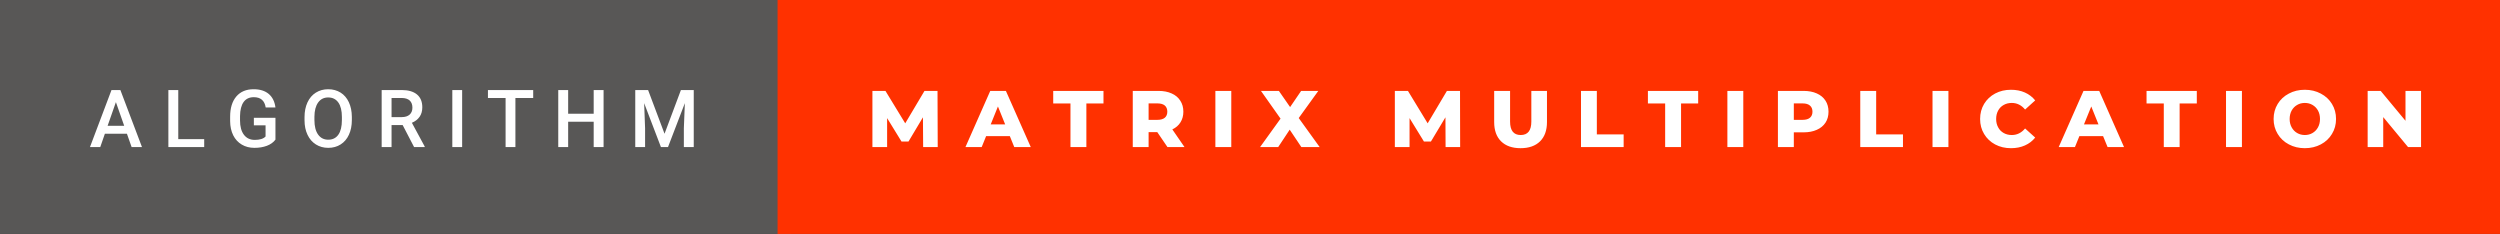 <svg xmlns="http://www.w3.org/2000/svg" width="374.02" height="35" viewBox="0 0 374.02 35"><rect x="0" y="0" width="374.02" height="35" fill="#333333" stroke="none"/><rect class="svg__rect" x="0" y="0" width="118.33" height="35" fill="#585756"/><rect class="svg__rect" x="116.33" y="0" width="257.69" height="35" fill="#FF3100"/><path class="svg__text" d="M15.00 22L13.46 22L16.68 13.47L18.01 13.47L21.24 22L19.69 22L18.99 20.01L15.69 20.01L15.00 22ZM17.34 15.28L16.10 18.82L18.58 18.82L17.34 15.28ZM30.55 22L25.19 22L25.19 13.47L26.67 13.47L26.67 20.82L30.55 20.82L30.55 22ZM34.43 18.13L34.43 18.13L34.43 17.46Q34.43 15.53 35.35 14.44Q36.28 13.35 37.94 13.35L37.94 13.35Q39.36 13.35 40.20 14.05Q41.04 14.76 41.21 16.08L41.21 16.08L39.75 16.08Q39.51 14.54 37.97 14.54L37.97 14.54Q36.97 14.54 36.45 15.26Q35.93 15.98 35.91 17.37L35.91 17.37L35.91 18.02Q35.91 19.40 36.50 20.17Q37.08 20.93 38.12 20.93L38.12 20.93Q39.25 20.93 39.73 20.42L39.73 20.42L39.73 18.75L37.98 18.75L37.98 17.62L41.21 17.62L41.21 20.89Q40.75 21.50 39.93 21.81Q39.11 22.12 38.06 22.12L38.06 22.12Q36.99 22.12 36.17 21.63Q35.34 21.14 34.89 20.24Q34.44 19.33 34.43 18.13ZM45.56 18.00L45.56 18.00L45.56 17.52Q45.56 16.28 46.00 15.32Q46.44 14.37 47.25 13.86Q48.06 13.35 49.10 13.35Q50.14 13.35 50.95 13.85Q51.75 14.35 52.19 15.29Q52.63 16.23 52.64 17.48L52.64 17.48L52.64 17.96Q52.64 19.21 52.20 20.16Q51.77 21.10 50.96 21.61Q50.16 22.12 49.11 22.12L49.11 22.12Q48.07 22.12 47.26 21.61Q46.45 21.10 46.01 20.17Q45.56 19.23 45.56 18.00ZM47.04 17.46L47.04 17.96Q47.04 19.36 47.59 20.13Q48.14 20.90 49.11 20.90L49.11 20.90Q50.09 20.90 50.62 20.15Q51.15 19.40 51.15 17.96L51.15 17.96L51.15 17.51Q51.15 16.09 50.62 15.34Q50.08 14.58 49.10 14.58L49.10 14.58Q48.14 14.58 47.60 15.33Q47.05 16.09 47.04 17.46L47.04 17.46ZM58.58 22L57.10 22L57.10 13.47L60.10 13.47Q61.58 13.47 62.38 14.13Q63.18 14.79 63.18 16.05L63.18 16.05Q63.18 16.90 62.77 17.48Q62.36 18.06 61.62 18.37L61.62 18.37L63.54 21.92L63.54 22L61.95 22L60.24 18.71L58.58 18.71L58.58 22ZM58.58 14.66L58.58 17.52L60.11 17.52Q60.86 17.52 61.28 17.15Q61.70 16.77 61.70 16.11L61.70 16.11Q61.70 15.43 61.31 15.05Q60.92 14.68 60.15 14.66L60.15 14.66L58.58 14.66ZM69.14 22L67.67 22L67.67 13.47L69.14 13.47L69.14 22ZM75.64 14.66L73.00 14.66L73.00 13.47L79.77 13.47L79.77 14.66L77.11 14.66L77.11 22L75.64 22L75.64 14.66ZM85.00 22L83.52 22L83.52 13.47L85.00 13.47L85.00 17.02L88.82 17.02L88.82 13.47L90.30 13.47L90.30 22L88.82 22L88.82 18.21L85.00 18.21L85.00 22ZM96.51 22L95.04 22L95.04 13.47L96.96 13.47L99.42 20.01L101.87 13.47L103.79 13.47L103.79 22L102.31 22L102.31 19.19L102.46 15.43L99.94 22L98.88 22L96.37 15.43L96.51 19.19L96.51 22Z" fill="#FFFFFF"/><path class="svg__text" d="M132.72 22L130.52 22L130.52 13.60L132.47 13.60L135.43 18.45L138.31 13.60L140.26 13.60L140.29 22L138.11 22L138.08 17.55L135.92 21.17L134.87 21.17L132.72 17.67L132.72 22ZM146.87 22L144.44 22L148.15 13.60L150.49 13.60L154.21 22L151.74 22L151.08 20.37L147.53 20.37L146.87 22ZM149.30 15.93L148.22 18.61L150.38 18.61L149.30 15.93ZM160.15 15.48L157.57 15.48L157.57 13.60L165.09 13.60L165.09 15.48L162.53 15.48L162.53 22L160.15 22L160.15 15.48ZM171.84 22L169.47 22L169.47 13.60L173.31 13.60Q174.45 13.60 175.29 13.98Q176.13 14.35 176.58 15.06Q177.04 15.76 177.04 16.71L177.04 16.71Q177.04 17.62 176.61 18.30Q176.19 18.98 175.39 19.36L175.39 19.36L177.21 22L174.66 22L173.14 19.77L171.84 19.77L171.84 22ZM171.84 15.47L171.84 17.93L173.16 17.93Q173.89 17.93 174.27 17.61Q174.64 17.29 174.64 16.71L174.64 16.71Q174.64 16.12 174.27 15.79Q173.89 15.47 173.16 15.47L173.16 15.47L171.84 15.47ZM184.21 22L181.83 22L181.83 13.60L184.21 13.60L184.21 22ZM191.23 22L188.52 22L191.58 17.75L188.65 13.60L191.33 13.60L193.01 16.02L194.66 13.60L197.23 13.60L194.30 17.66L197.43 22L194.69 22L192.95 19.40L191.23 22ZM210.88 22L208.68 22L208.68 13.60L210.64 13.60L213.59 18.45L216.47 13.60L218.43 13.60L218.45 22L216.27 22L216.25 17.55L214.08 21.17L213.03 21.17L210.88 17.67L210.88 22ZM223.54 18.26L223.54 18.26L223.54 13.60L225.92 13.60L225.92 18.19Q225.92 20.20 227.51 20.20L227.51 20.20Q229.10 20.20 229.10 18.19L229.10 18.19L229.10 13.60L231.44 13.60L231.44 18.26Q231.44 20.13 230.40 21.15Q229.36 22.17 227.49 22.17L227.49 22.17Q225.62 22.17 224.58 21.15Q223.54 20.13 223.54 18.26ZM242.91 22L236.53 22L236.53 13.60L238.90 13.60L238.90 20.11L242.91 20.11L242.91 22ZM249.12 15.48L246.54 15.48L246.54 13.60L254.06 13.60L254.06 15.48L251.50 15.48L251.50 22L249.12 22L249.12 15.48ZM260.81 22L258.43 22L258.43 13.60L260.81 13.60L260.81 22ZM268.37 22L265.99 22L265.99 13.60L269.83 13.60Q270.97 13.60 271.81 13.98Q272.65 14.35 273.11 15.06Q273.56 15.76 273.56 16.71L273.56 16.71Q273.56 17.66 273.11 18.35Q272.65 19.05 271.81 19.42Q270.97 19.80 269.83 19.80L269.83 19.80L268.37 19.80L268.37 22ZM268.37 15.47L268.37 17.93L269.68 17.93Q270.42 17.93 270.79 17.61Q271.16 17.29 271.16 16.71L271.16 16.71Q271.16 16.12 270.79 15.80Q270.42 15.47 269.68 15.47L269.68 15.47L268.37 15.47ZM284.70 22L278.31 22L278.31 13.60L280.69 13.60L280.69 20.11L284.70 20.11L284.70 22ZM291.50 22L289.12 22L289.12 13.60L291.50 13.60L291.50 22ZM296.24 17.80L296.24 17.80Q296.24 16.54 296.84 15.54Q297.44 14.55 298.49 13.99Q299.54 13.43 300.86 13.43L300.86 13.43Q302.02 13.43 302.94 13.84Q303.86 14.25 304.48 15.02L304.48 15.02L302.97 16.39Q302.15 15.40 300.98 15.40L300.98 15.40Q300.30 15.40 299.77 15.70Q299.23 16 298.94 16.54Q298.64 17.09 298.64 17.80L298.64 17.80Q298.64 18.51 298.94 19.05Q299.23 19.60 299.77 19.90Q300.30 20.20 300.98 20.20L300.98 20.20Q302.15 20.20 302.97 19.22L302.97 19.22L304.48 20.58Q303.87 21.35 302.94 21.76Q302.02 22.17 300.86 22.17L300.86 22.17Q299.54 22.17 298.49 21.61Q297.44 21.05 296.84 20.05Q296.24 19.06 296.24 17.80ZM310.43 22L308.00 22L311.71 13.60L314.06 13.60L317.77 22L315.31 22L314.64 20.37L311.09 20.37L310.43 22ZM312.87 15.93L311.78 18.61L313.95 18.61L312.87 15.93ZM323.72 15.48L321.14 15.48L321.14 13.60L328.66 13.60L328.66 15.48L326.09 15.48L326.09 22L323.72 22L323.72 15.48ZM335.41 22L333.03 22L333.03 13.60L335.41 13.60L335.41 22ZM340.15 17.80L340.15 17.80Q340.15 16.55 340.76 15.55Q341.36 14.56 342.43 14.00Q343.49 13.43 344.82 13.43L344.82 13.43Q346.15 13.43 347.21 14.00Q348.28 14.56 348.88 15.55Q349.49 16.55 349.49 17.80L349.49 17.80Q349.49 19.05 348.88 20.04Q348.28 21.04 347.22 21.60Q346.15 22.17 344.82 22.17L344.82 22.17Q343.49 22.17 342.43 21.60Q341.36 21.04 340.76 20.04Q340.15 19.05 340.15 17.80ZM342.55 17.80L342.55 17.80Q342.55 18.51 342.85 19.05Q343.15 19.60 343.67 19.90Q344.19 20.20 344.82 20.20L344.82 20.20Q345.46 20.20 345.97 19.90Q346.49 19.60 346.79 19.05Q347.09 18.51 347.09 17.80L347.09 17.80Q347.09 17.09 346.79 16.54Q346.49 16 345.97 15.70Q345.46 15.40 344.82 15.40L344.82 15.40Q344.18 15.40 343.67 15.70Q343.15 16 342.85 16.54Q342.55 17.09 342.55 17.80ZM356.55 22L354.22 22L354.22 13.60L356.17 13.60L359.88 18.07L359.88 13.60L362.21 13.60L362.21 22L360.26 22L356.55 17.52L356.55 22Z" fill="#FFFFFF" x="129.33"/></svg>